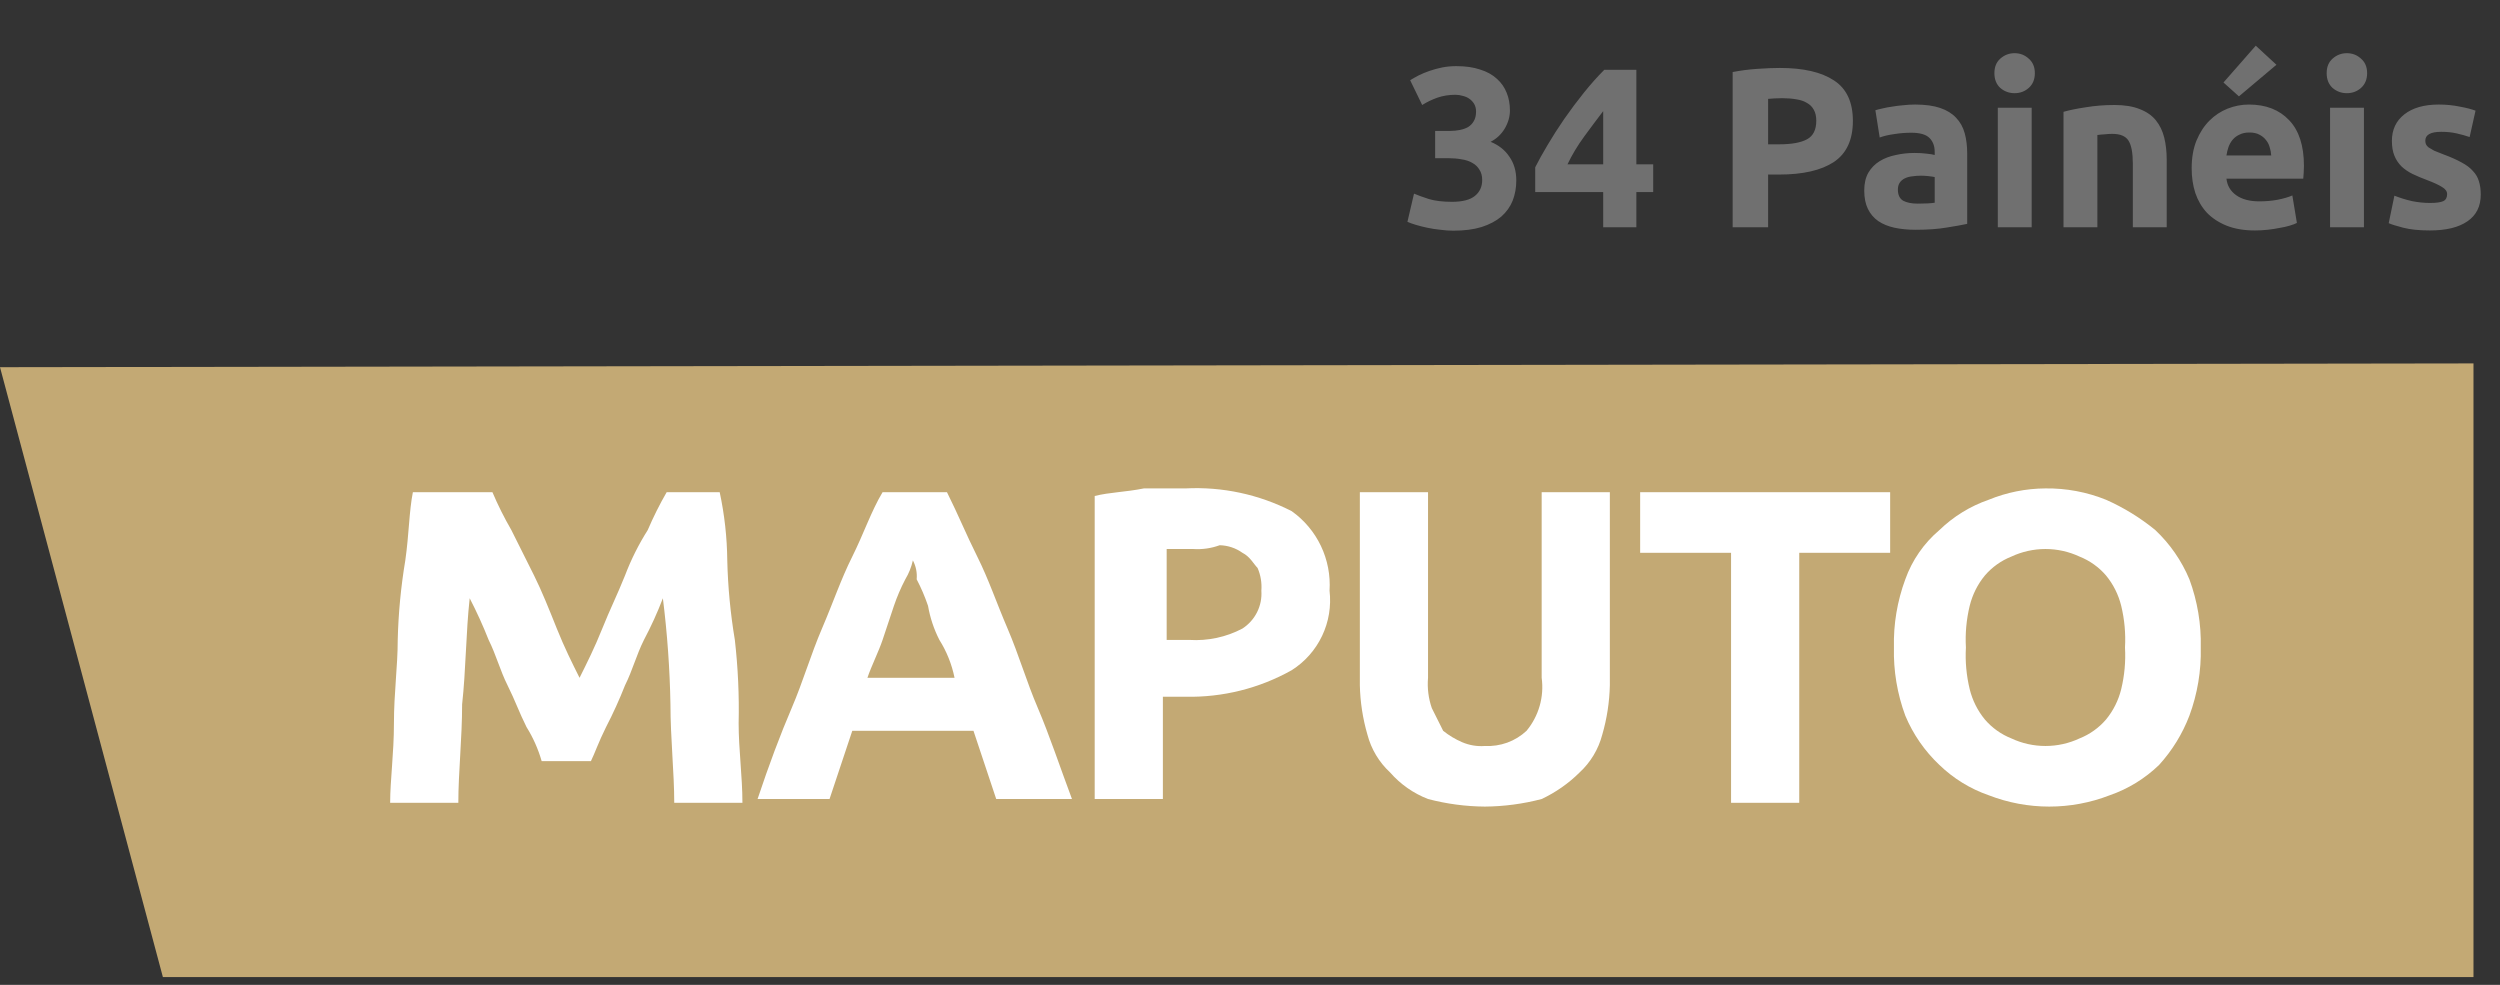 <svg width="66" height="26" viewBox="0 0 66 26" fill="none" xmlns="http://www.w3.org/2000/svg">
<rect x="0" y="0" width="66" height="26" fill="#333333" stroke="none"/>
<path d="M0 9.694L4.3 25.794H65.3V9.594L0 9.694Z" fill="#C3A974"/>
<path d="M13 12.994C13.146 13.337 13.313 13.671 13.5 13.994L14.1 15.194C14.3 15.594 14.5 16.094 14.7 16.594C14.9 17.094 15.1 17.494 15.3 17.894C15.5 17.494 15.7 17.094 15.9 16.594C16.1 16.094 16.3 15.694 16.5 15.194C16.659 14.775 16.86 14.373 17.1 13.994C17.247 13.651 17.413 13.317 17.6 12.994H19C19.127 13.586 19.194 14.189 19.2 14.794C19.217 15.498 19.284 16.2 19.4 16.894C19.483 17.624 19.517 18.359 19.5 19.094C19.5 19.794 19.6 20.494 19.6 21.194H17.8C17.8 20.394 17.7 19.494 17.7 18.594C17.683 17.658 17.616 16.723 17.5 15.794C17.356 16.171 17.189 16.538 17 16.894C16.8 17.294 16.7 17.694 16.5 18.094C16.352 18.469 16.186 18.836 16 19.194C15.8 19.594 15.7 19.894 15.6 20.094H14.3C14.209 19.777 14.075 19.474 13.9 19.194C13.7 18.794 13.6 18.494 13.4 18.094C13.2 17.694 13.1 17.294 12.9 16.894C12.752 16.519 12.585 16.152 12.4 15.794C12.3 16.694 12.3 17.694 12.2 18.594C12.2 19.494 12.1 20.394 12.1 21.194H10.3C10.3 20.594 10.4 19.894 10.4 19.094C10.4 18.294 10.5 17.594 10.5 16.894C10.517 16.19 10.584 15.488 10.7 14.794C10.8 14.094 10.8 13.494 10.9 12.994H13Z" fill="white"/>
<path d="M26.3 21.094L26 20.194L25.7 19.294H22.5L22.2 20.194L21.9 21.094H20C20.3 20.194 20.6 19.394 20.9 18.694C21.2 17.994 21.4 17.294 21.7 16.594C22 15.894 22.2 15.294 22.5 14.694C22.8 14.094 23 13.494 23.3 12.994H25C25.3 13.594 25.5 14.094 25.8 14.694C26.1 15.294 26.3 15.894 26.6 16.594C26.9 17.294 27.1 17.994 27.4 18.694C27.7 19.394 28 20.294 28.3 21.094H26.3ZM24.1 14.794C24.061 14.97 23.993 15.139 23.9 15.294C23.782 15.519 23.682 15.753 23.6 15.994L23.3 16.894C23.2 17.194 23 17.594 22.9 17.894H25.2C25.128 17.539 24.993 17.2 24.8 16.894C24.655 16.611 24.554 16.307 24.5 15.994C24.418 15.753 24.318 15.519 24.2 15.294C24.216 15.121 24.181 14.947 24.1 14.794Z" fill="white"/>
<path d="M31.3 12.894C32.27 12.845 33.235 13.052 34.1 13.494C34.432 13.73 34.698 14.046 34.873 14.414C35.048 14.782 35.126 15.188 35.1 15.594C35.148 16.003 35.08 16.417 34.903 16.788C34.726 17.16 34.448 17.474 34.1 17.694C33.246 18.173 32.279 18.414 31.3 18.394H30.7V21.094H28.9V13.094C29.3 12.994 29.7 12.994 30.2 12.894H31.3ZM31.5 14.494H30.8V16.894H31.4C31.886 16.924 32.37 16.821 32.8 16.594C32.965 16.487 33.099 16.338 33.187 16.162C33.275 15.986 33.314 15.79 33.3 15.594C33.316 15.389 33.282 15.183 33.2 14.994C33.1 14.894 33 14.694 32.8 14.594C32.625 14.469 32.416 14.399 32.2 14.394C31.976 14.476 31.738 14.51 31.5 14.494V14.494Z" fill="white"/>
<path d="M39.2 21.294C38.694 21.29 38.19 21.223 37.7 21.094C37.315 20.945 36.972 20.705 36.7 20.394C36.409 20.125 36.2 19.778 36.1 19.394C35.977 18.971 35.91 18.534 35.9 18.094V12.994H37.7V17.894C37.677 18.165 37.711 18.437 37.8 18.694L38.1 19.294C38.253 19.416 38.421 19.517 38.6 19.594C38.789 19.675 38.995 19.71 39.2 19.694C39.401 19.704 39.602 19.674 39.791 19.606C39.98 19.537 40.153 19.431 40.3 19.294C40.46 19.101 40.578 18.877 40.647 18.636C40.716 18.395 40.734 18.142 40.7 17.894V12.994H42.5V18.094C42.49 18.534 42.423 18.971 42.3 19.394C42.2 19.778 41.992 20.125 41.7 20.394C41.409 20.683 41.071 20.919 40.7 21.094C40.211 21.223 39.706 21.29 39.2 21.294V21.294Z" fill="white"/>
<path d="M49.9 12.994V14.594H47.5V21.194H45.7V14.594H43.3V12.994H49.9Z" fill="white"/>
<path d="M58.1 17.094C58.115 17.708 58.013 18.318 57.8 18.894C57.617 19.373 57.346 19.814 57 20.194C56.63 20.552 56.187 20.825 55.7 20.994C54.671 21.394 53.529 21.394 52.5 20.994C52.013 20.825 51.57 20.552 51.2 20.194C50.812 19.828 50.506 19.386 50.3 18.894C50.087 18.318 49.985 17.708 50 17.094C49.985 16.48 50.087 15.87 50.3 15.294C50.48 14.789 50.791 14.341 51.2 13.994C51.57 13.636 52.013 13.363 52.5 13.194C52.976 12.999 53.485 12.897 54 12.894C54.548 12.887 55.092 12.989 55.6 13.194C56.067 13.401 56.505 13.67 56.9 13.994C57.288 14.36 57.594 14.802 57.8 15.294C58.013 15.87 58.115 16.48 58.1 17.094V17.094ZM51.9 17.094C51.879 17.464 51.913 17.834 52 18.194C52.072 18.487 52.208 18.761 52.4 18.994C52.589 19.215 52.83 19.387 53.1 19.494C53.382 19.626 53.689 19.694 54 19.694C54.311 19.694 54.618 19.626 54.9 19.494C55.17 19.387 55.411 19.215 55.6 18.994C55.792 18.761 55.928 18.487 56 18.194C56.087 17.834 56.121 17.464 56.1 17.094C56.121 16.724 56.087 16.354 56 15.994C55.928 15.701 55.792 15.427 55.6 15.194C55.411 14.973 55.17 14.801 54.9 14.694C54.618 14.562 54.311 14.494 54 14.494C53.689 14.494 53.382 14.562 53.1 14.694C52.83 14.801 52.589 14.973 52.4 15.194C52.208 15.427 52.072 15.701 52 15.994C51.913 16.354 51.879 16.724 51.9 17.094V17.094Z" fill="white"/>
<path d="M38.368 6.09C38.26 6.09 38.146 6.082 38.026 6.066C37.906 6.054 37.79 6.036 37.678 6.012C37.566 5.988 37.464 5.962 37.372 5.934C37.28 5.906 37.208 5.88 37.156 5.856L37.33 5.112C37.434 5.156 37.566 5.204 37.726 5.256C37.89 5.304 38.092 5.328 38.332 5.328C38.608 5.328 38.81 5.276 38.938 5.172C39.066 5.068 39.13 4.928 39.13 4.752C39.13 4.644 39.106 4.554 39.058 4.482C39.014 4.406 38.952 4.346 38.872 4.302C38.792 4.254 38.696 4.222 38.584 4.206C38.476 4.186 38.36 4.176 38.236 4.176H37.888V3.456H38.284C38.372 3.456 38.456 3.448 38.536 3.432C38.62 3.416 38.694 3.39 38.758 3.354C38.822 3.314 38.872 3.262 38.908 3.198C38.948 3.13 38.968 3.046 38.968 2.946C38.968 2.87 38.952 2.804 38.92 2.748C38.888 2.692 38.846 2.646 38.794 2.61C38.746 2.574 38.688 2.548 38.62 2.532C38.556 2.512 38.49 2.502 38.422 2.502C38.25 2.502 38.09 2.528 37.942 2.58C37.798 2.632 37.666 2.696 37.546 2.772L37.228 2.118C37.292 2.078 37.366 2.036 37.45 1.992C37.538 1.948 37.634 1.908 37.738 1.872C37.842 1.836 37.952 1.806 38.068 1.782C38.188 1.758 38.314 1.746 38.446 1.746C38.69 1.746 38.9 1.776 39.076 1.836C39.256 1.892 39.404 1.974 39.52 2.082C39.636 2.186 39.722 2.31 39.778 2.454C39.834 2.594 39.862 2.748 39.862 2.916C39.862 3.08 39.816 3.24 39.724 3.396C39.632 3.548 39.508 3.664 39.352 3.744C39.568 3.832 39.734 3.964 39.85 4.14C39.97 4.312 40.03 4.52 40.03 4.764C40.03 4.956 39.998 5.134 39.934 5.298C39.87 5.458 39.77 5.598 39.634 5.718C39.498 5.834 39.324 5.926 39.112 5.994C38.904 6.058 38.656 6.09 38.368 6.09ZM42.324 2.934C42.168 3.138 42.002 3.36 41.826 3.6C41.65 3.84 41.502 4.086 41.382 4.338H42.324V2.934ZM43.2 1.842V4.338H43.644V5.07H43.2V6H42.324V5.07H40.53V4.416C40.618 4.24 40.728 4.042 40.86 3.822C40.992 3.598 41.138 3.37 41.298 3.138C41.462 2.902 41.634 2.672 41.814 2.448C41.994 2.224 42.174 2.022 42.354 1.842H43.2ZM46.99 1.794C47.61 1.794 48.086 1.904 48.418 2.124C48.75 2.34 48.916 2.696 48.916 3.192C48.916 3.692 48.748 4.054 48.412 4.278C48.076 4.498 47.596 4.608 46.972 4.608H46.678V6H45.742V1.902C45.946 1.862 46.162 1.834 46.39 1.818C46.618 1.802 46.818 1.794 46.99 1.794ZM47.05 2.592C46.982 2.592 46.914 2.594 46.846 2.598C46.782 2.602 46.726 2.606 46.678 2.61V3.81H46.972C47.296 3.81 47.54 3.766 47.704 3.678C47.868 3.59 47.95 3.426 47.95 3.186C47.95 3.07 47.928 2.974 47.884 2.898C47.844 2.822 47.784 2.762 47.704 2.718C47.628 2.67 47.534 2.638 47.422 2.622C47.31 2.602 47.186 2.592 47.05 2.592ZM50.632 5.376C50.72 5.376 50.804 5.374 50.884 5.37C50.964 5.366 51.028 5.36 51.076 5.352V4.674C51.04 4.666 50.986 4.658 50.914 4.65C50.842 4.642 50.776 4.638 50.716 4.638C50.632 4.638 50.552 4.644 50.476 4.656C50.404 4.664 50.34 4.682 50.284 4.71C50.228 4.738 50.184 4.776 50.152 4.824C50.12 4.872 50.104 4.932 50.104 5.004C50.104 5.144 50.15 5.242 50.242 5.298C50.338 5.35 50.468 5.376 50.632 5.376ZM50.56 2.76C50.824 2.76 51.044 2.79 51.22 2.85C51.396 2.91 51.536 2.996 51.64 3.108C51.748 3.22 51.824 3.356 51.868 3.516C51.912 3.676 51.934 3.854 51.934 4.05V5.91C51.806 5.938 51.628 5.97 51.4 6.006C51.172 6.046 50.896 6.066 50.572 6.066C50.368 6.066 50.182 6.048 50.014 6.012C49.85 5.976 49.708 5.918 49.588 5.838C49.468 5.754 49.376 5.646 49.312 5.514C49.248 5.382 49.216 5.22 49.216 5.028C49.216 4.844 49.252 4.688 49.324 4.56C49.4 4.432 49.5 4.33 49.624 4.254C49.748 4.178 49.89 4.124 50.05 4.092C50.21 4.056 50.376 4.038 50.548 4.038C50.664 4.038 50.766 4.044 50.854 4.056C50.946 4.064 51.02 4.076 51.076 4.092V4.008C51.076 3.856 51.03 3.734 50.938 3.642C50.846 3.55 50.686 3.504 50.458 3.504C50.306 3.504 50.156 3.516 50.008 3.54C49.86 3.56 49.732 3.59 49.624 3.63L49.51 2.91C49.562 2.894 49.626 2.878 49.702 2.862C49.782 2.842 49.868 2.826 49.96 2.814C50.052 2.798 50.148 2.786 50.248 2.778C50.352 2.766 50.456 2.76 50.56 2.76ZM53.636 6H52.742V2.844H53.636V6ZM53.72 1.932C53.72 2.096 53.666 2.226 53.558 2.322C53.454 2.414 53.33 2.46 53.186 2.46C53.042 2.46 52.916 2.414 52.808 2.322C52.704 2.226 52.652 2.096 52.652 1.932C52.652 1.768 52.704 1.64 52.808 1.548C52.916 1.452 53.042 1.404 53.186 1.404C53.33 1.404 53.454 1.452 53.558 1.548C53.666 1.64 53.72 1.768 53.72 1.932ZM54.477 2.952C54.629 2.908 54.825 2.868 55.065 2.832C55.305 2.792 55.557 2.772 55.821 2.772C56.089 2.772 56.311 2.808 56.487 2.88C56.667 2.948 56.809 3.046 56.913 3.174C57.017 3.302 57.091 3.454 57.135 3.63C57.179 3.806 57.201 4.002 57.201 4.218V6H56.307V4.326C56.307 4.038 56.269 3.834 56.193 3.714C56.117 3.594 55.975 3.534 55.767 3.534C55.703 3.534 55.635 3.538 55.563 3.546C55.491 3.55 55.427 3.556 55.371 3.564V6H54.477V2.952ZM57.86 4.446C57.86 4.166 57.902 3.922 57.986 3.714C58.074 3.502 58.188 3.326 58.328 3.186C58.468 3.046 58.628 2.94 58.808 2.868C58.992 2.796 59.18 2.76 59.372 2.76C59.82 2.76 60.174 2.898 60.434 3.174C60.694 3.446 60.824 3.848 60.824 4.38C60.824 4.432 60.822 4.49 60.818 4.554C60.814 4.614 60.81 4.668 60.806 4.716H58.778C58.798 4.9 58.884 5.046 59.036 5.154C59.188 5.262 59.392 5.316 59.648 5.316C59.812 5.316 59.972 5.302 60.128 5.274C60.288 5.242 60.418 5.204 60.518 5.16L60.638 5.886C60.59 5.91 60.526 5.934 60.446 5.958C60.366 5.982 60.276 6.002 60.176 6.018C60.08 6.038 59.976 6.054 59.864 6.066C59.752 6.078 59.64 6.084 59.528 6.084C59.244 6.084 58.996 6.042 58.784 5.958C58.576 5.874 58.402 5.76 58.262 5.616C58.126 5.468 58.024 5.294 57.956 5.094C57.892 4.894 57.86 4.678 57.86 4.446ZM59.96 4.104C59.956 4.028 59.942 3.954 59.918 3.882C59.898 3.81 59.864 3.746 59.816 3.69C59.772 3.634 59.714 3.588 59.642 3.552C59.574 3.516 59.488 3.498 59.384 3.498C59.284 3.498 59.198 3.516 59.126 3.552C59.054 3.584 58.994 3.628 58.946 3.684C58.898 3.74 58.86 3.806 58.832 3.882C58.808 3.954 58.79 4.028 58.778 4.104H59.96ZM60.098 1.71L59.108 2.544L58.7 2.178L59.552 1.206L60.098 1.71ZM62.408 6H61.514V2.844H62.408V6ZM62.492 1.932C62.492 2.096 62.438 2.226 62.33 2.322C62.226 2.414 62.102 2.46 61.958 2.46C61.814 2.46 61.688 2.414 61.58 2.322C61.476 2.226 61.424 2.096 61.424 1.932C61.424 1.768 61.476 1.64 61.58 1.548C61.688 1.452 61.814 1.404 61.958 1.404C62.102 1.404 62.226 1.452 62.33 1.548C62.438 1.64 62.492 1.768 62.492 1.932ZM64.154 5.358C64.318 5.358 64.434 5.342 64.502 5.31C64.57 5.278 64.604 5.216 64.604 5.124C64.604 5.052 64.56 4.99 64.472 4.938C64.384 4.882 64.25 4.82 64.07 4.752C63.93 4.7 63.802 4.646 63.686 4.59C63.574 4.534 63.478 4.468 63.398 4.392C63.318 4.312 63.256 4.218 63.212 4.11C63.168 4.002 63.146 3.872 63.146 3.72C63.146 3.424 63.256 3.19 63.476 3.018C63.696 2.846 63.998 2.76 64.382 2.76C64.574 2.76 64.758 2.778 64.934 2.814C65.11 2.846 65.25 2.882 65.354 2.922L65.198 3.618C65.094 3.582 64.98 3.55 64.856 3.522C64.736 3.494 64.6 3.48 64.448 3.48C64.168 3.48 64.028 3.558 64.028 3.714C64.028 3.75 64.034 3.782 64.046 3.81C64.058 3.838 64.082 3.866 64.118 3.894C64.154 3.918 64.202 3.946 64.262 3.978C64.326 4.006 64.406 4.038 64.502 4.074C64.698 4.146 64.86 4.218 64.988 4.29C65.116 4.358 65.216 4.434 65.288 4.518C65.364 4.598 65.416 4.688 65.444 4.788C65.476 4.888 65.492 5.004 65.492 5.136C65.492 5.448 65.374 5.684 65.138 5.844C64.906 6.004 64.576 6.084 64.148 6.084C63.868 6.084 63.634 6.06 63.446 6.012C63.262 5.964 63.134 5.924 63.062 5.892L63.212 5.166C63.364 5.226 63.52 5.274 63.68 5.31C63.84 5.342 63.998 5.358 64.154 5.358Z" fill="#707070"/>
</svg>
